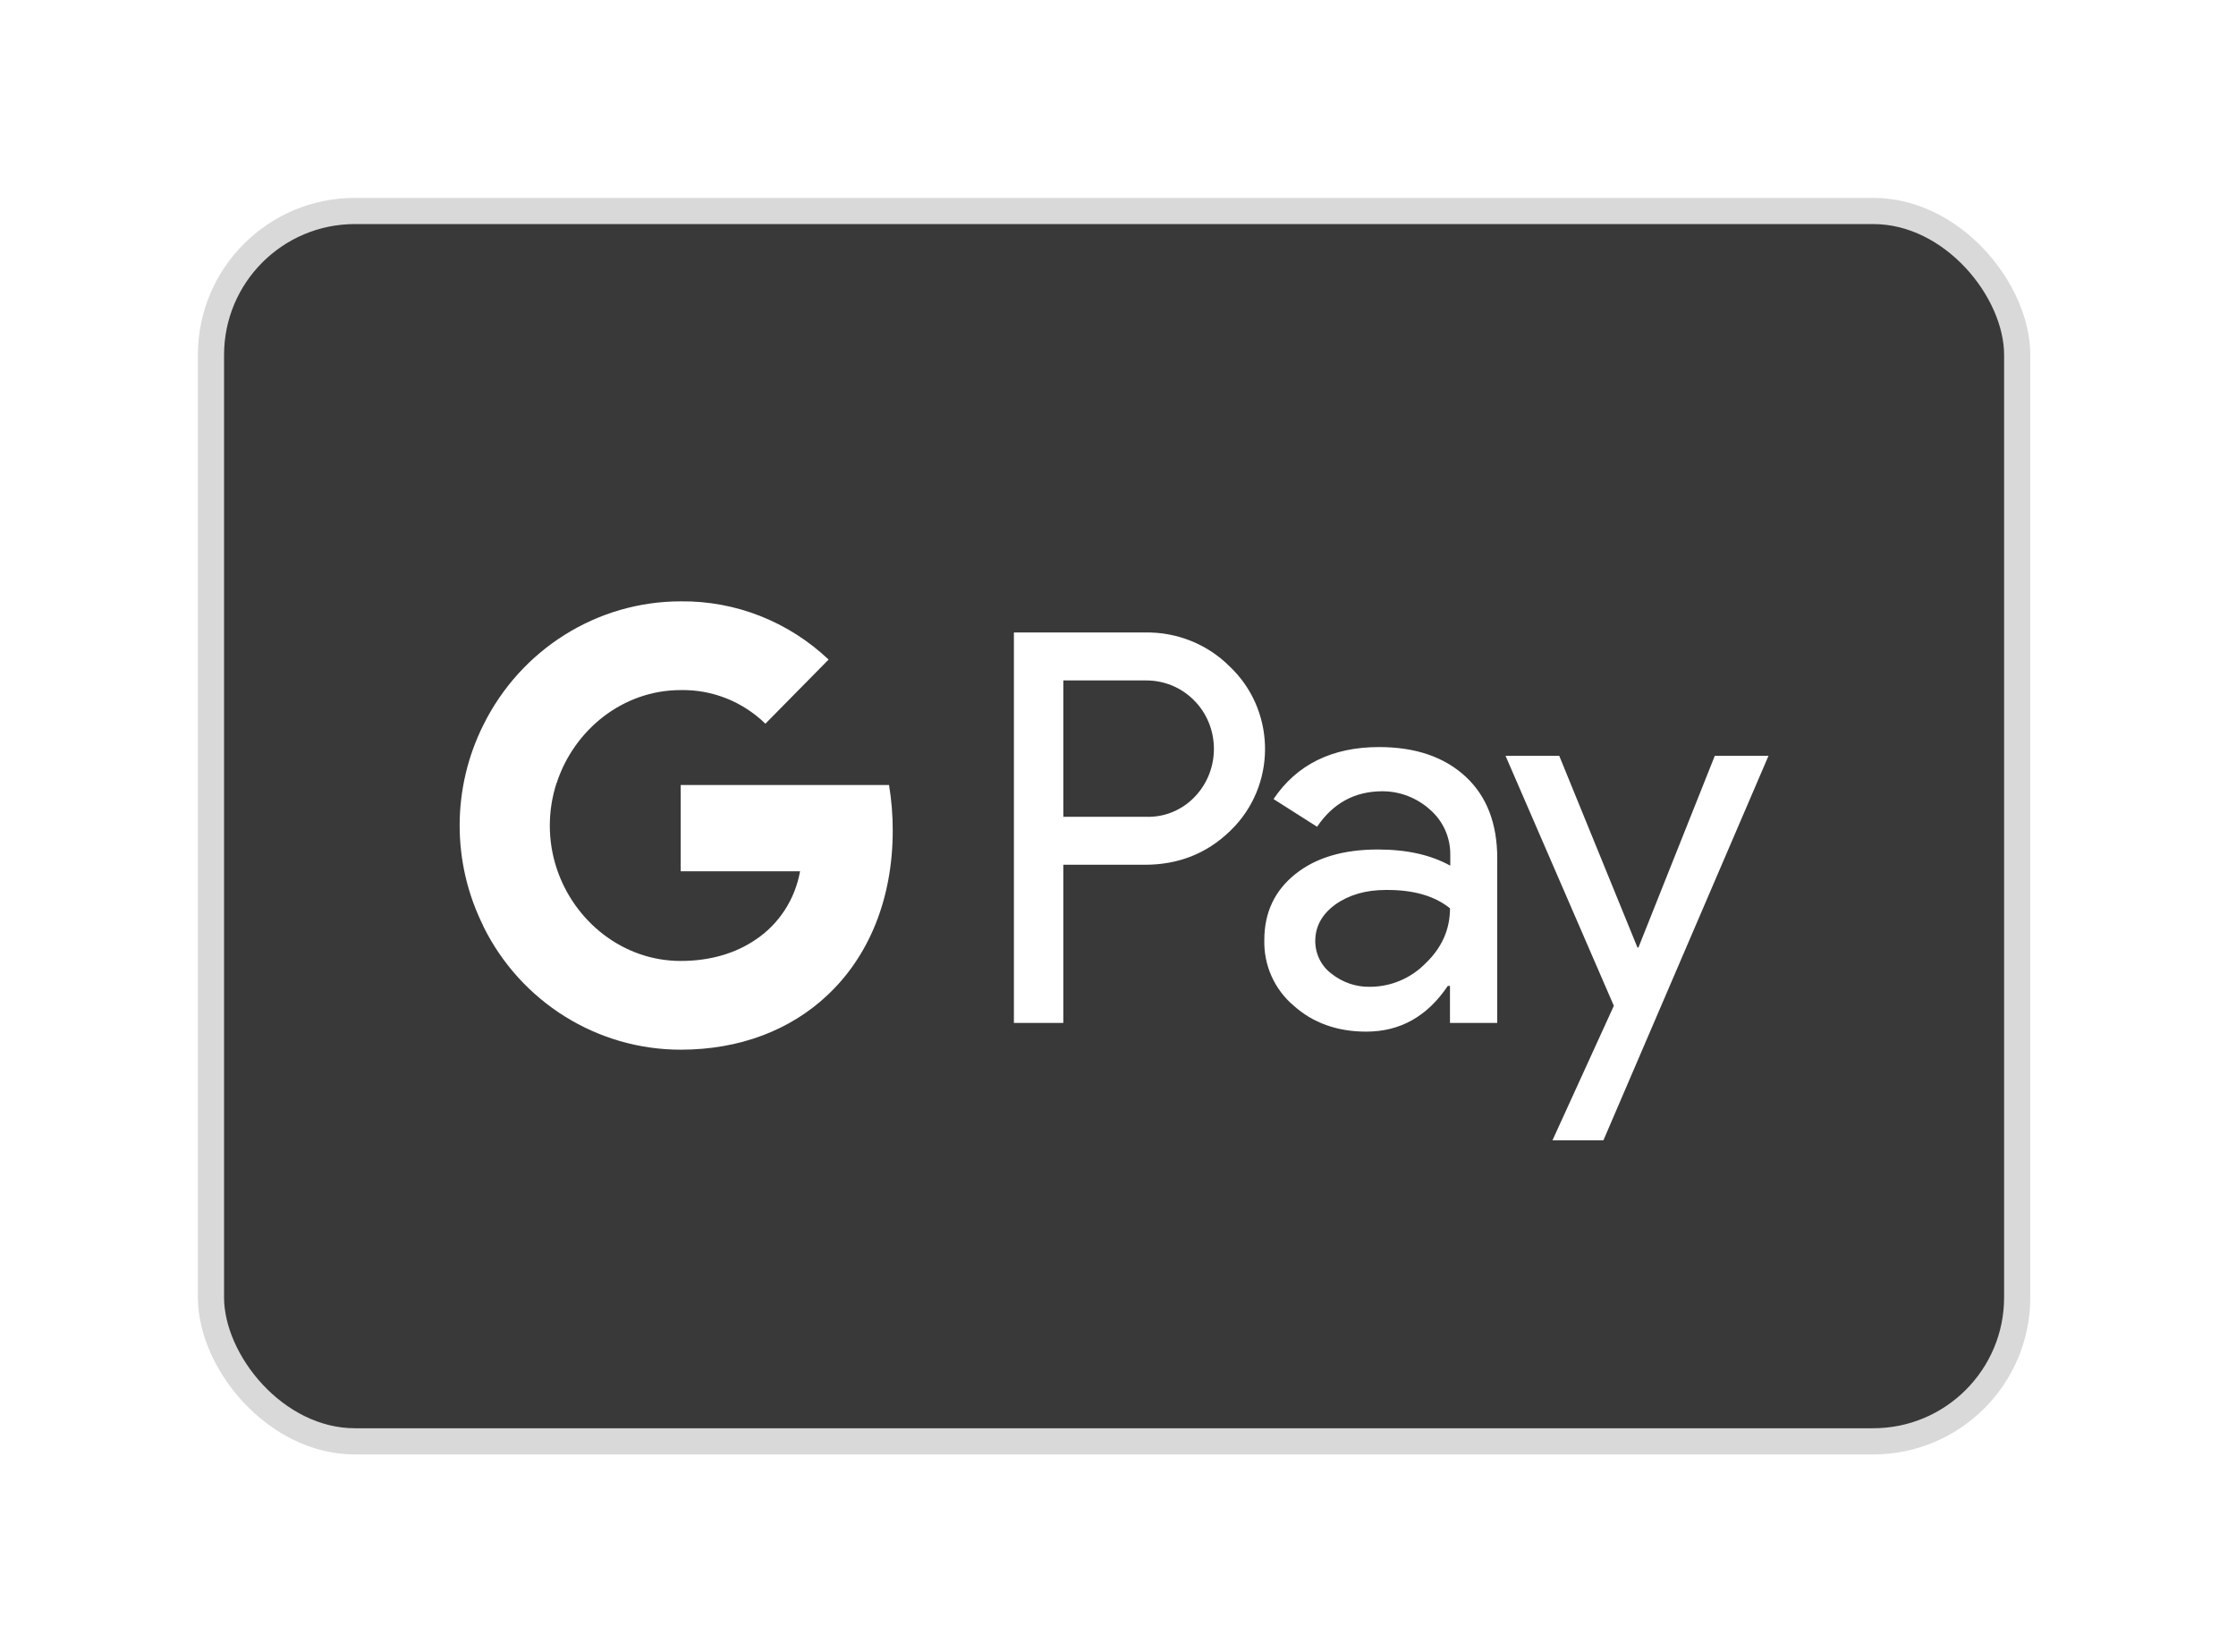 <svg width="100%" height="100%" viewBox="0 0 226 167" fill="none" xmlns="http://www.w3.org/2000/svg">
<g filter="url(#filter0_d_353_4628)">
<rect x="21.323" y="21.323" width="182.562" height="124.354" rx="14.552" fill="#393939" stroke="#D9D9D9" stroke-width="2.646"/>
<path fill-rule="evenodd" clip-rule="evenodd" d="M107.472 103.387V87.401H115.723C119.103 87.401 121.957 86.268 124.283 84.034L124.842 83.467C129.091 78.841 128.812 71.635 124.283 67.355C122.019 65.09 118.917 63.862 115.723 63.925H102.478V103.387H107.472ZM107.473 82.555V68.772H115.849C117.648 68.772 119.354 69.464 120.626 70.723C123.325 73.366 123.387 77.772 120.781 80.509C119.509 81.862 117.71 82.618 115.849 82.555H107.473ZM148.136 78.495C145.996 76.513 143.08 75.506 139.389 75.506C134.643 75.506 131.076 77.268 128.719 80.761L133.123 83.561C134.736 81.17 136.939 79.974 139.73 79.974C141.498 79.974 143.204 80.635 144.538 81.831C145.841 82.964 146.585 84.6 146.585 86.331V87.495C144.662 86.425 142.243 85.859 139.265 85.859C135.791 85.859 132.999 86.677 130.921 88.345C128.843 90.013 127.788 92.215 127.788 95.016C127.726 97.565 128.812 99.988 130.735 101.624C132.689 103.387 135.171 104.268 138.086 104.268C141.529 104.268 144.259 102.726 146.337 99.642H146.554V103.387H151.331V86.74C151.331 83.247 150.276 80.478 148.136 78.495ZM134.582 98.415C133.558 97.659 132.938 96.432 132.938 95.111C132.938 93.632 133.62 92.404 134.954 91.429C136.319 90.453 138.026 89.95 140.042 89.95C142.834 89.918 145.006 90.548 146.557 91.806C146.557 93.946 145.719 95.803 144.075 97.376C142.586 98.887 140.569 99.736 138.46 99.736C137.064 99.768 135.699 99.296 134.582 98.415ZM162.063 115.25L178.75 76.387H173.322L165.599 95.771H165.506L157.596 76.387H152.168L163.117 101.656L156.914 115.25H162.063Z" fill="white"/>
<path d="M90.232 83.939C90.232 82.397 90.108 80.855 89.859 79.344H68.799V88.061H80.864C80.368 90.862 78.755 93.379 76.398 94.953V100.617H83.594C87.812 96.683 90.232 90.862 90.232 83.939Z" fill="white"/>
<path d="M68.799 106.093C74.817 106.093 79.904 104.079 83.595 100.617L76.399 94.953C74.383 96.337 71.808 97.124 68.799 97.124C62.968 97.124 58.036 93.128 56.268 87.778H48.855V93.631C52.639 101.278 60.363 106.093 68.799 106.093Z" fill="white"/>
<path d="M56.269 87.778C55.339 84.977 55.339 81.925 56.269 79.093V73.271H48.855C45.66 79.659 45.66 87.212 48.855 93.6L56.269 87.778Z" fill="white"/>
<path d="M68.799 69.747C71.994 69.684 75.065 70.912 77.36 73.146L83.75 66.663C79.687 62.824 74.352 60.716 68.799 60.779C60.363 60.779 52.639 65.625 48.855 73.272L56.268 79.125C58.036 73.744 62.968 69.747 68.799 69.747Z" fill="white"/>
</g>
<defs>
<filter id="filter0_d_353_4628" x="0" y="0" width="225.208" height="167" filterUnits="userSpaceOnUse" color-interpolation-filters="sRGB">
<feFlood flood-opacity="0" result="BackgroundImageFix"/>
<feColorMatrix in="SourceAlpha" type="matrix" values="0 0 0 0 0 0 0 0 0 0 0 0 0 0 0 0 0 0 127 0" result="hardAlpha"/>
<feOffset/>
<feGaussianBlur stdDeviation="10"/>
<feComposite in2="hardAlpha" operator="out"/>
<feColorMatrix type="matrix" values="0 0 0 0 0 0 0 0 0 0 0 0 0 0 0 0 0 0 0.07 0"/>
<feBlend mode="normal" in2="BackgroundImageFix" result="effect1_dropShadow_353_4628"/>
<feBlend mode="normal" in="SourceGraphic" in2="effect1_dropShadow_353_4628" result="shape"/>
</filter>
</defs>
</svg>
